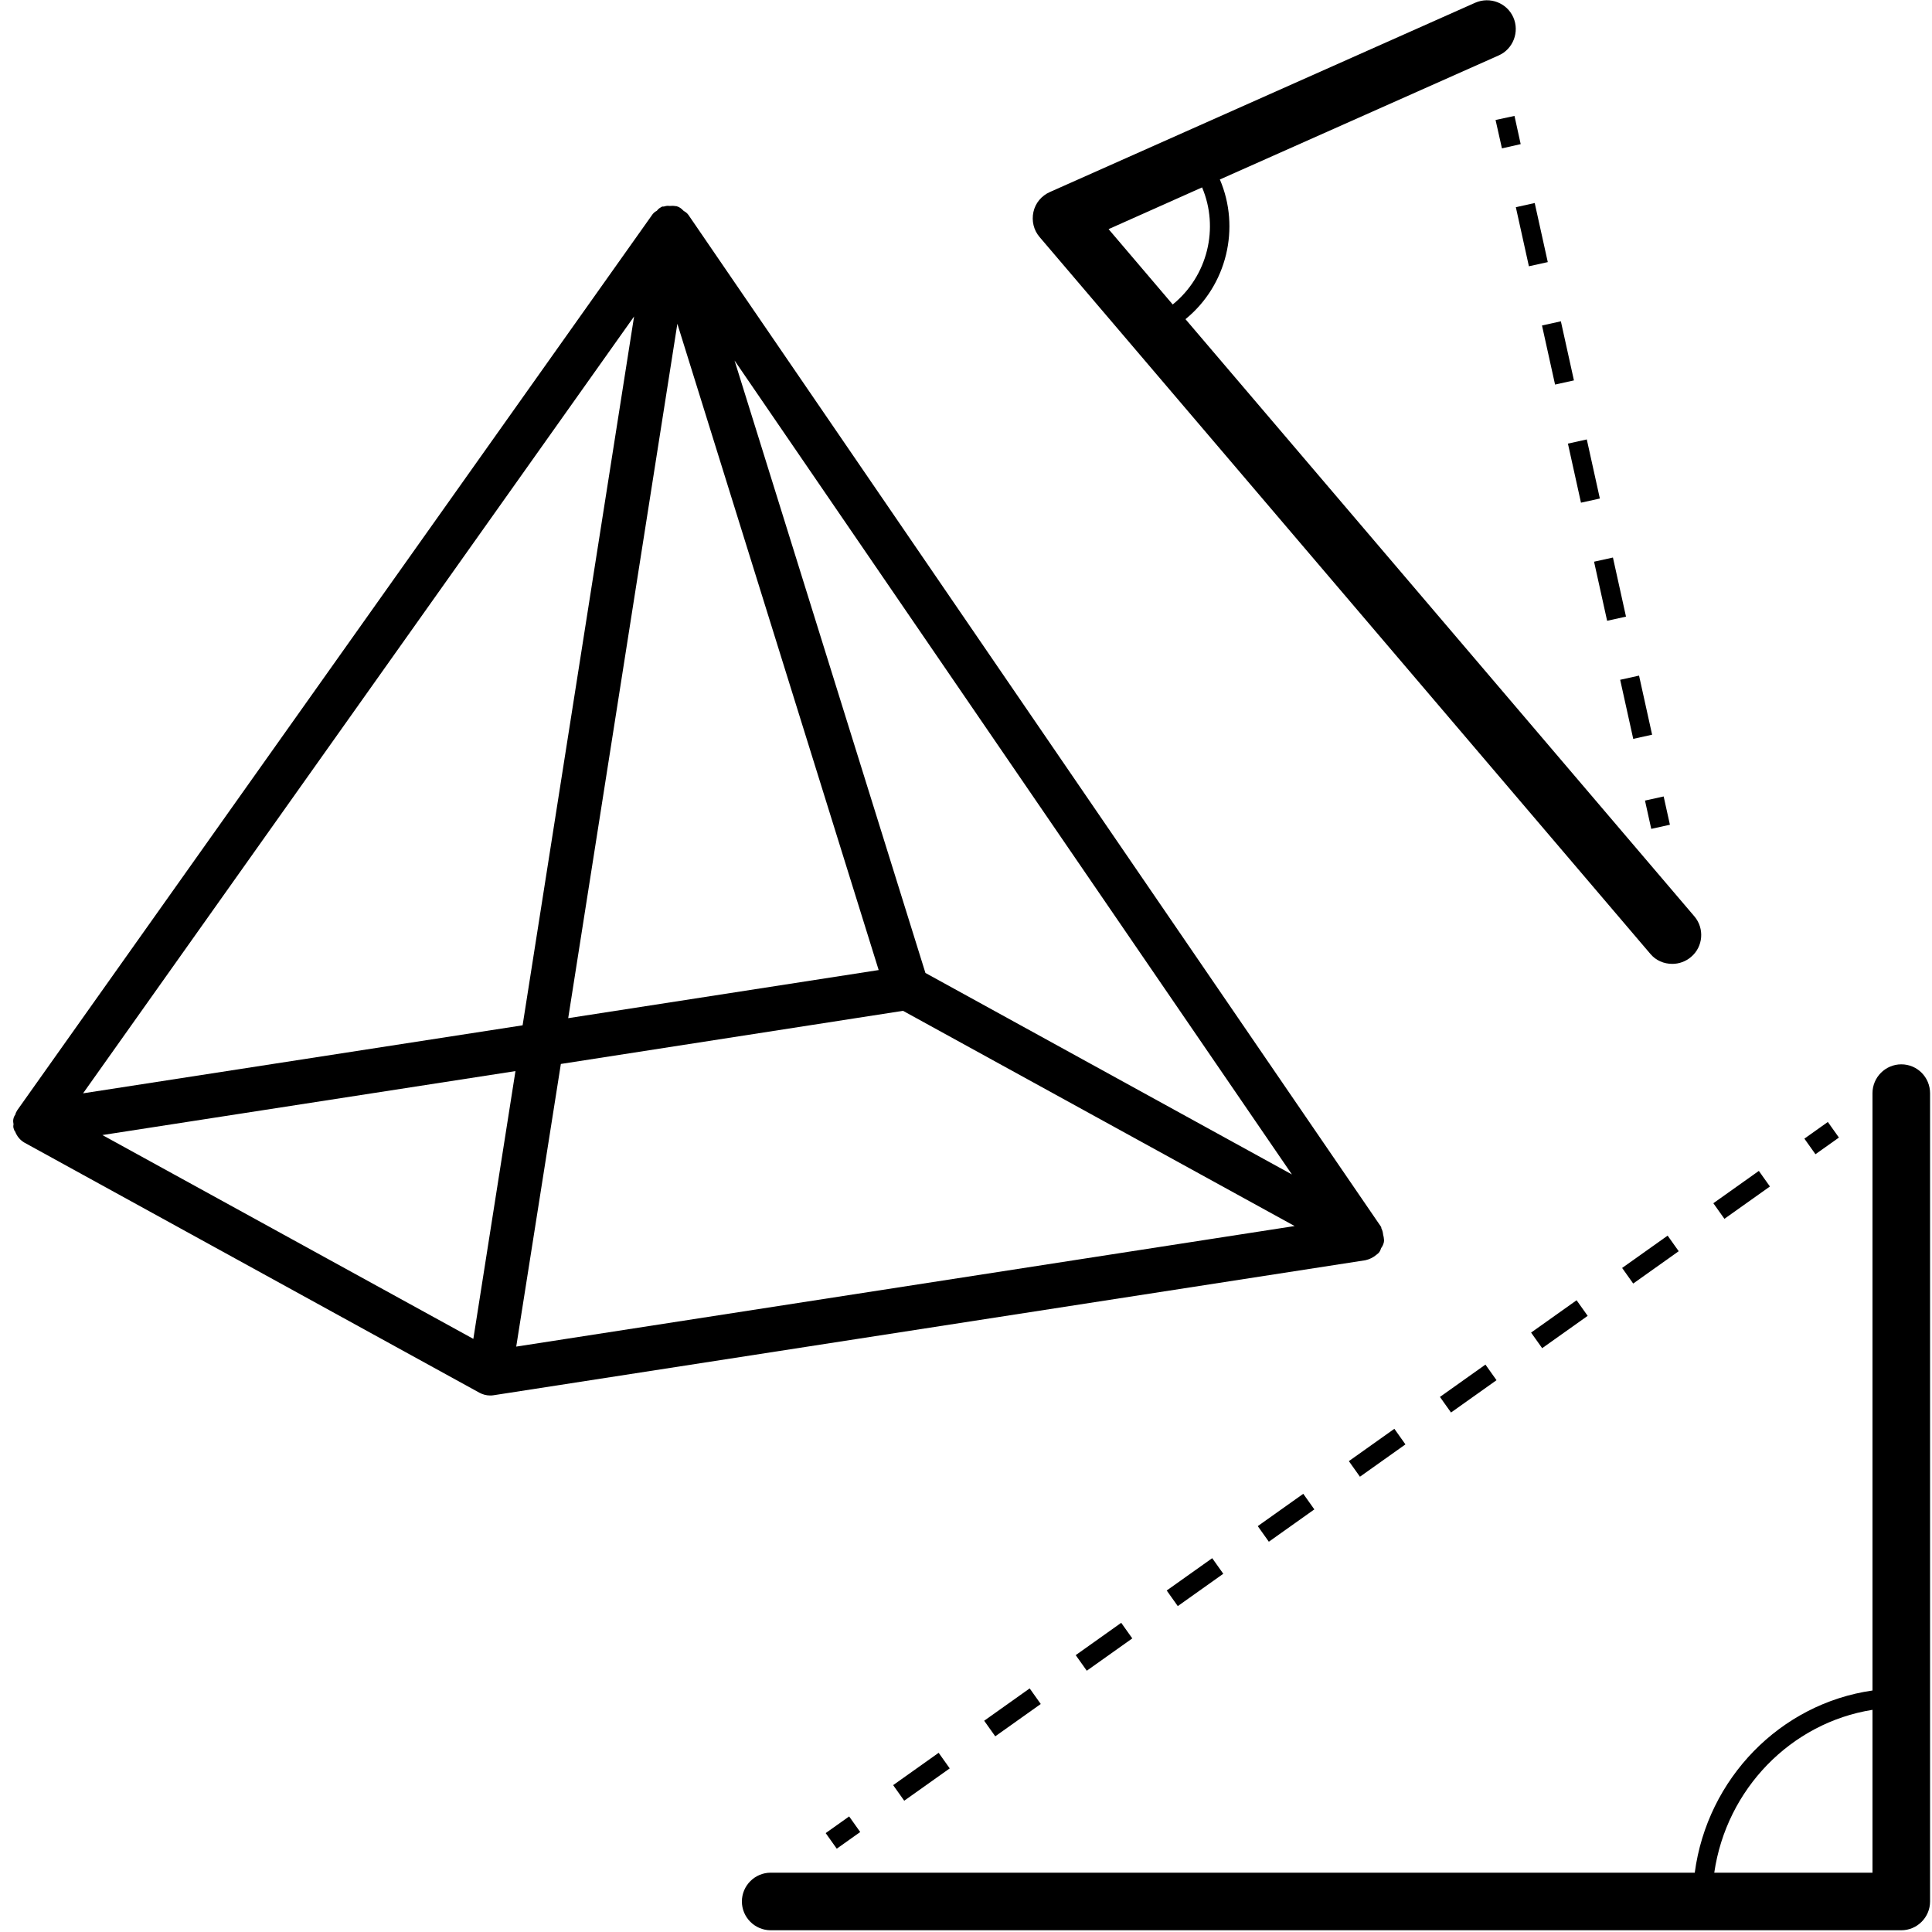 <?xml version="1.0" encoding="utf-8"?>
<!-- Generator: Adobe Illustrator 24.0.0, SVG Export Plug-In . SVG Version: 6.00 Build 0)  -->
<svg version="1.1" id="Layer_1" xmlns="http://www.w3.org/2000/svg" xmlns:xlink="http://www.w3.org/1999/xlink" x="0px" y="0px"
	 viewBox="0 0 100 100" style="enable-background:new 0 0 100 100;" xml:space="preserve">
<style type="text/css">
	.st0{fill:none;}
	.st1{fill:#FFFFFF;}
	.st2{fill:#FFFFFF;stroke:#FFFFFF;stroke-width:0.25;stroke-miterlimit:10;}
	.st3{fill:none;stroke:#000000;stroke-width:0.25;stroke-linecap:round;stroke-miterlimit:10;}
	.st4{fill:#D9D9D9;}
	.st5{fill:none;stroke:#000000;stroke-width:2;stroke-linejoin:round;stroke-miterlimit:10;}
	.st6{fill:none;stroke:#000000;stroke-width:0.44;stroke-miterlimit:10;}
	.st7{fill:none;stroke:#000000;stroke-linecap:round;stroke-linejoin:round;}
	.st8{fill:none;stroke:#000000;stroke-linecap:round;stroke-linejoin:round;stroke-miterlimit:10;}
</style>
<g>
	<path d="M98.41,55.09c-0.82,0-1.49,0.67-1.49,1.49V87.5c-4.77,0.68-8.55,4.55-9.2,9.43H39.89c-0.82,0-1.49,0.67-1.49,1.49
		s0.67,1.49,1.49,1.49h58.52c0.82,0,1.49-0.67,1.49-1.49V56.59C99.9,55.76,99.24,55.09,98.41,55.09z M88.73,96.93
		c0.63-4.33,3.97-7.76,8.19-8.43v8.43H88.73z"/>
	<rect x="93.57" y="58.38" transform="matrix(0.815 -0.579 0.579 0.815 -16.667 65.533)" width="1.49" height="0.99"/>
	<rect x="74.58" y="71.37" transform="matrix(0.815 -0.579 0.579 0.815 -27.575 57.32)" width="2.89" height="0.99"/>
	<rect x="79.3" y="68.02" transform="matrix(0.815 -0.579 0.579 0.815 -24.764 59.453)" width="2.89" height="0.99"/>
	<rect x="69.86" y="74.72" transform="matrix(0.815 -0.579 0.579 0.815 -30.382 55.18)" width="2.89" height="0.99"/>
	<rect x="88.73" y="61.32" transform="matrix(0.815 -0.579 0.579 0.815 -19.137 63.678)" width="2.89" height="0.99"/>
	<rect x="84.01" y="64.67" transform="matrix(0.815 -0.579 0.579 0.815 -21.951 61.565)" width="2.89" height="0.99"/>
	<rect x="51" y="88.12" transform="matrix(0.815 -0.579 0.579 0.815 -41.646 46.776)" width="2.89" height="0.99"/>
	<rect x="60.43" y="81.42" transform="matrix(0.815 -0.579 0.579 0.815 -36.004 50.956)" width="2.89" height="0.99"/>
	<rect x="55.72" y="84.77" transform="matrix(0.815 -0.579 0.579 0.815 -38.815 48.844)" width="2.89" height="0.99"/>
	<rect x="46.28" y="91.47" transform="matrix(0.815 -0.579 0.579 0.815 -44.45 44.646)" width="2.89" height="0.99"/>
	<rect x="65.15" y="78.07" transform="matrix(0.815 -0.579 0.579 0.815 -33.198 53.087)" width="2.89" height="0.99"/>
	<rect x="42.92" y="94.36" transform="matrix(0.815 -0.579 0.579 0.815 -46.877 42.828)" width="1.49" height="0.99"/>
	<path d="M85.42,49.37c0.29,0.35,0.71,0.52,1.14,0.52c0.34,0,0.69-0.12,0.97-0.36c0.63-0.53,0.7-1.48,0.17-2.1L61.36,16.52
		c2.15-1.75,2.85-4.73,1.78-7.23l14.43-6.42c0.75-0.33,1.09-1.22,0.76-1.97c-0.33-0.75-1.21-1.09-1.97-0.76L54.34,9.94
		c-0.43,0.19-0.75,0.57-0.85,1.03c-0.1,0.46,0.01,0.94,0.32,1.3L85.42,49.37z M62.22,9.7c0.89,2.1,0.29,4.59-1.52,6.06l-3.32-3.9
		L62.22,9.7z"/>
	<polygon points="77.41,6.21 77.74,7.68 78.71,7.46 78.39,6 	"/>
	<rect x="84.13" y="35.05" transform="matrix(0.977 -0.216 0.216 0.977 -5.906 19.114)" width="1" height="3.13"/>
	<rect x="78.74" y="10.6" transform="matrix(0.977 -0.216 0.216 0.977 -0.759 17.376)" width="1" height="3.13"/>
	<rect x="82.78" y="28.94" transform="matrix(0.977 -0.216 0.216 0.977 -4.619 18.68)" width="1" height="3.13"/>
	<rect x="80.09" y="16.72" transform="matrix(0.977 -0.216 0.216 0.977 -2.046 17.811)" width="1" height="3.13"/>
	<rect x="81.43" y="22.83" transform="matrix(0.977 -0.216 0.216 0.977 -3.333 18.245)" width="1" height="3.13"/>
	<rect x="85.33" y="41.32" transform="matrix(0.976 -0.216 0.216 0.976 -7.063 19.541)" width="0.99" height="1.5"/>
	<path d="M71.24,64.95l0.12-0.1c0.08-0.09,0.1-0.18,0.13-0.25c0.05-0.07,0.11-0.17,0.14-0.31l0.01-0.11l-0.01-0.04
		c0-0.08-0.02-0.15-0.04-0.24c-0.01-0.09-0.03-0.21-0.09-0.32l-0.01-0.07L35.63,11.12c-0.08-0.11-0.17-0.16-0.25-0.21
		c-0.05-0.05-0.13-0.14-0.26-0.2l-0.11-0.04l-0.04,0c-0.1-0.02-0.19-0.02-0.32-0.01c-0.1-0.02-0.18,0-0.29,0.03l-0.08,0l-0.09,0.05
		c-0.11,0.06-0.17,0.14-0.19,0.17c-0.06,0.03-0.15,0.08-0.23,0.19L0.89,57.47l-0.08,0.15l0,0.04c-0.04,0.06-0.1,0.15-0.12,0.27
		c-0.02,0.1,0,0.19,0.01,0.26c-0.01,0.05-0.02,0.12,0,0.2l0.05,0.14l0.03,0.03c0.1,0.26,0.26,0.45,0.48,0.58l23.56,12.95
		c0.17,0.09,0.36,0.14,0.54,0.14c0.06,0,0.12,0,0.17-0.01l45.14-6.99C70.89,65.18,71.07,65.09,71.24,64.95z M32.82,16.38
		l-5.77,36.69L4.3,56.59L32.82,16.38z M29.41,52.7l5.65-35.94l10.42,33.45L29.41,52.7z M47.9,50.36l-9.88-31.7l28.85,42.13
		L47.9,50.36z M29.03,55.07l17.71-2.75l20.27,11.14l-40.29,6.24L29.03,55.07z M26.68,55.44L24.5,69.3L5.3,58.75L26.68,55.44z
		 M71.24,64.04C71.24,64.04,71.24,64.04,71.24,64.04L71.24,64.04L71.24,64.04z"/>
</g>
</svg>
